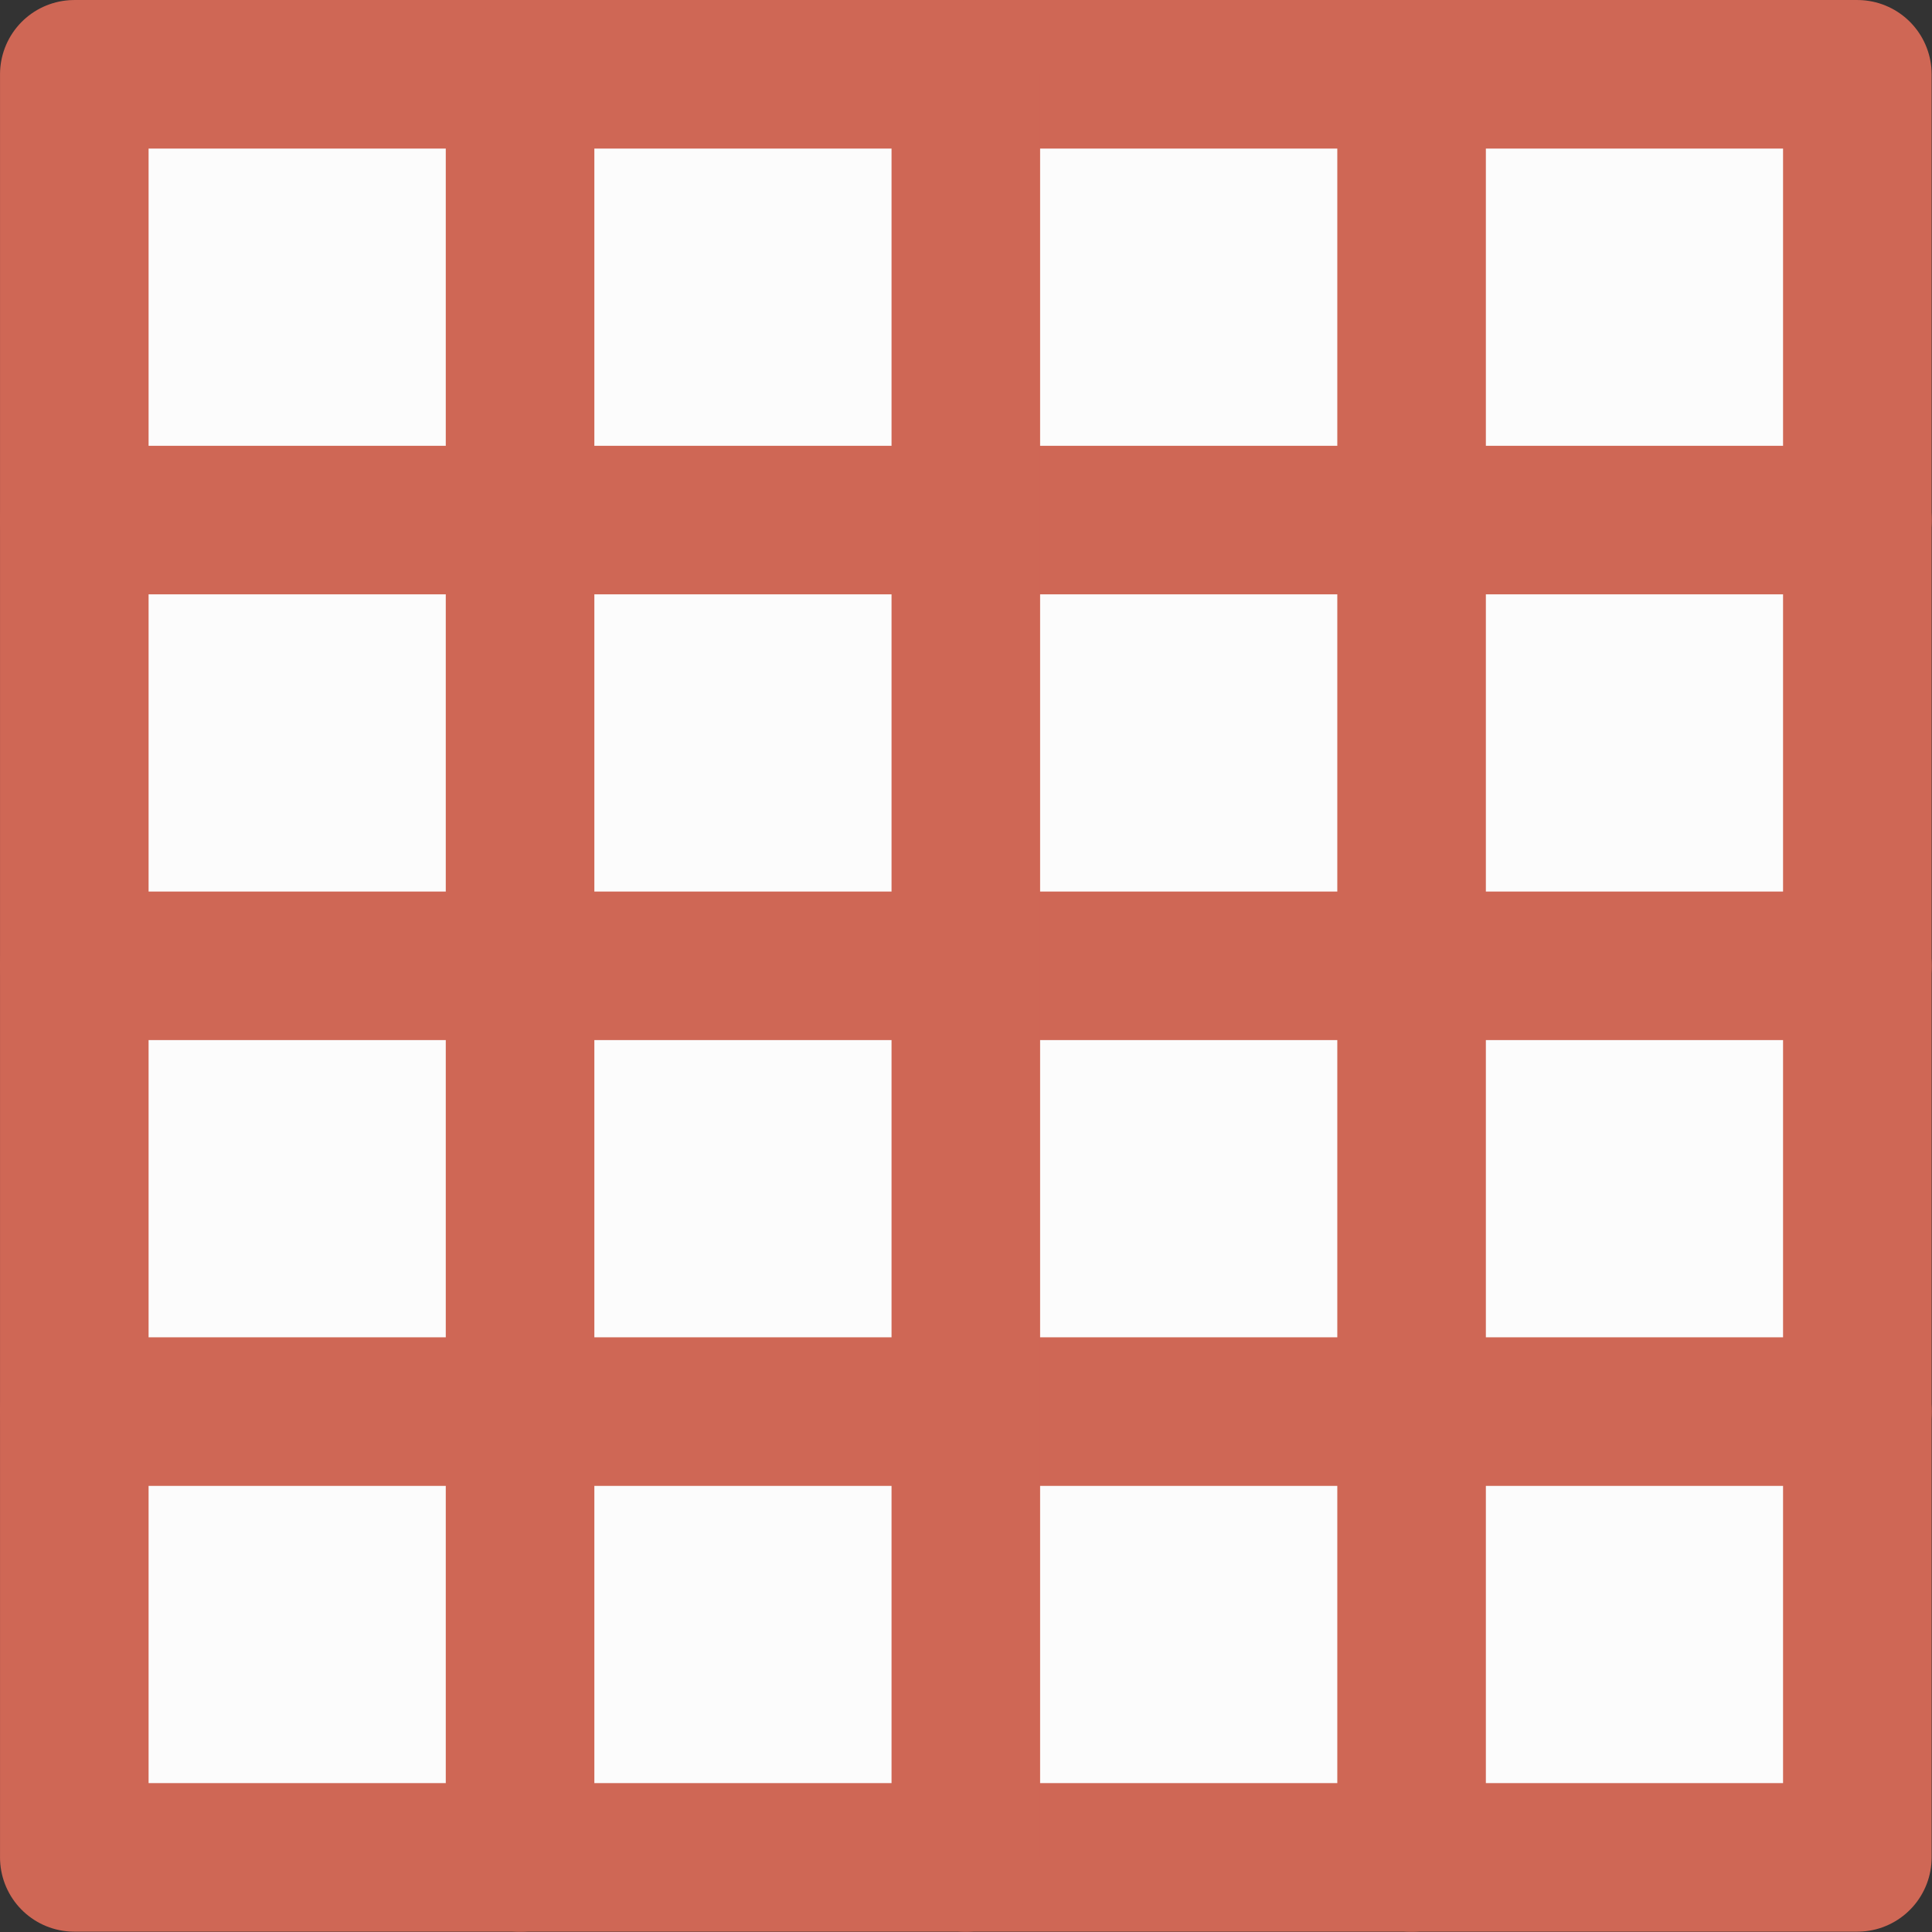 <?xml version="1.0" encoding="UTF-8" standalone="no"?>
<svg
   fill="none"
   height="22"
   stroke-width="1.5"
   viewBox="0 0 22 22"
   width="22"
   version="1.1"
   id="svg126"
   sodipodi:docname="tables-light.svg"
   inkscape:version="1.2.1 (9c6d41e410, 2022-07-14)"
   xmlns:inkscape="http://www.inkscape.org/namespaces/inkscape"
   xmlns:sodipodi="http://sodipodi.sourceforge.net/DTD/sodipodi-0.dtd"
   xmlns="http://www.w3.org/2000/svg"
   xmlns:svg="http://www.w3.org/2000/svg">
  <rect x="0" y="0" width="22" height="22" fill="#333333" stroke="none"/>
  <defs
     id="defs130" />
  <sodipodi:namedview
     id="namedview128"
     pagecolor="#ffffff"
     bordercolor="#000000"
     borderopacity="0.25"
     inkscape:showpageshadow="2"
     inkscape:pageopacity="0.0"
     inkscape:pagecheckerboard="0"
     inkscape:deskcolor="#d1d1d1"
     showgrid="false"
     inkscape:zoom="36.999865"
     inkscape:cx="10.986526"
     inkscape:cy="11.00004"
     inkscape:window-width="1920"
     inkscape:window-height="1017"
     inkscape:window-x="-8"
     inkscape:window-y="-8"
     inkscape:window-maximized="1"
     inkscape:current-layer="svg126" />
  <g
     id="g8973"
     style="fill:#fcfcfc;fill-opacity:1;stroke:#cf6755;stroke-opacity:1"
     transform="scale(0.468)">
    <path
       d="m 45.192,1.808 v 43.385 H 1.808 V 1.808 Z"
       stroke="currentColor"
       stroke-linecap="round"
       stroke-linejoin="round"
       id="path112"
       style="fill:#fcfcfc;fill-opacity:1;stroke:#cf6755;stroke-width:3.615;stroke-opacity:1" />
    <path
       d="M 1.808,34.346 H 45.192"
       stroke="currentColor"
       stroke-linecap="round"
       stroke-linejoin="round"
       id="path114"
       style="fill:#fcfcfc;fill-opacity:1;stroke:#cf6755;stroke-width:3.615;stroke-opacity:1" />
    <path
       d="M 1.808,23.5 H 45.192"
       stroke="currentColor"
       stroke-linecap="round"
       stroke-linejoin="round"
       id="path116"
       style="fill:#fcfcfc;fill-opacity:1;stroke:#cf6755;stroke-width:3.615;stroke-opacity:1" />
    <path
       d="M 1.808,12.654 H 45.192"
       stroke="currentColor"
       stroke-linecap="round"
       stroke-linejoin="round"
       id="path118"
       style="fill:#fcfcfc;fill-opacity:1;stroke:#cf6755;stroke-width:3.615;stroke-opacity:1" />
    <path
       d="m 34.346,1.808 v 43.385"
       stroke="currentColor"
       stroke-linecap="round"
       stroke-linejoin="round"
       id="path120"
       style="fill:#fcfcfc;fill-opacity:1;stroke:#cf6755;stroke-width:3.615;stroke-opacity:1" />
    <path
       d="m 23.5,1.808 v 43.385"
       stroke="currentColor"
       stroke-linecap="round"
       stroke-linejoin="round"
       id="path122"
       style="fill:#fcfcfc;fill-opacity:1;stroke:#cf6755;stroke-width:3.615;stroke-opacity:1" />
    <path
       d="m 12.654,1.808 v 43.385"
       stroke="currentColor"
       stroke-linecap="round"
       stroke-linejoin="round"
       id="path124"
       style="fill:#fcfcfc;fill-opacity:1;stroke:#cf6755;stroke-width:3.615;stroke-opacity:1" />
  </g>
</svg>

